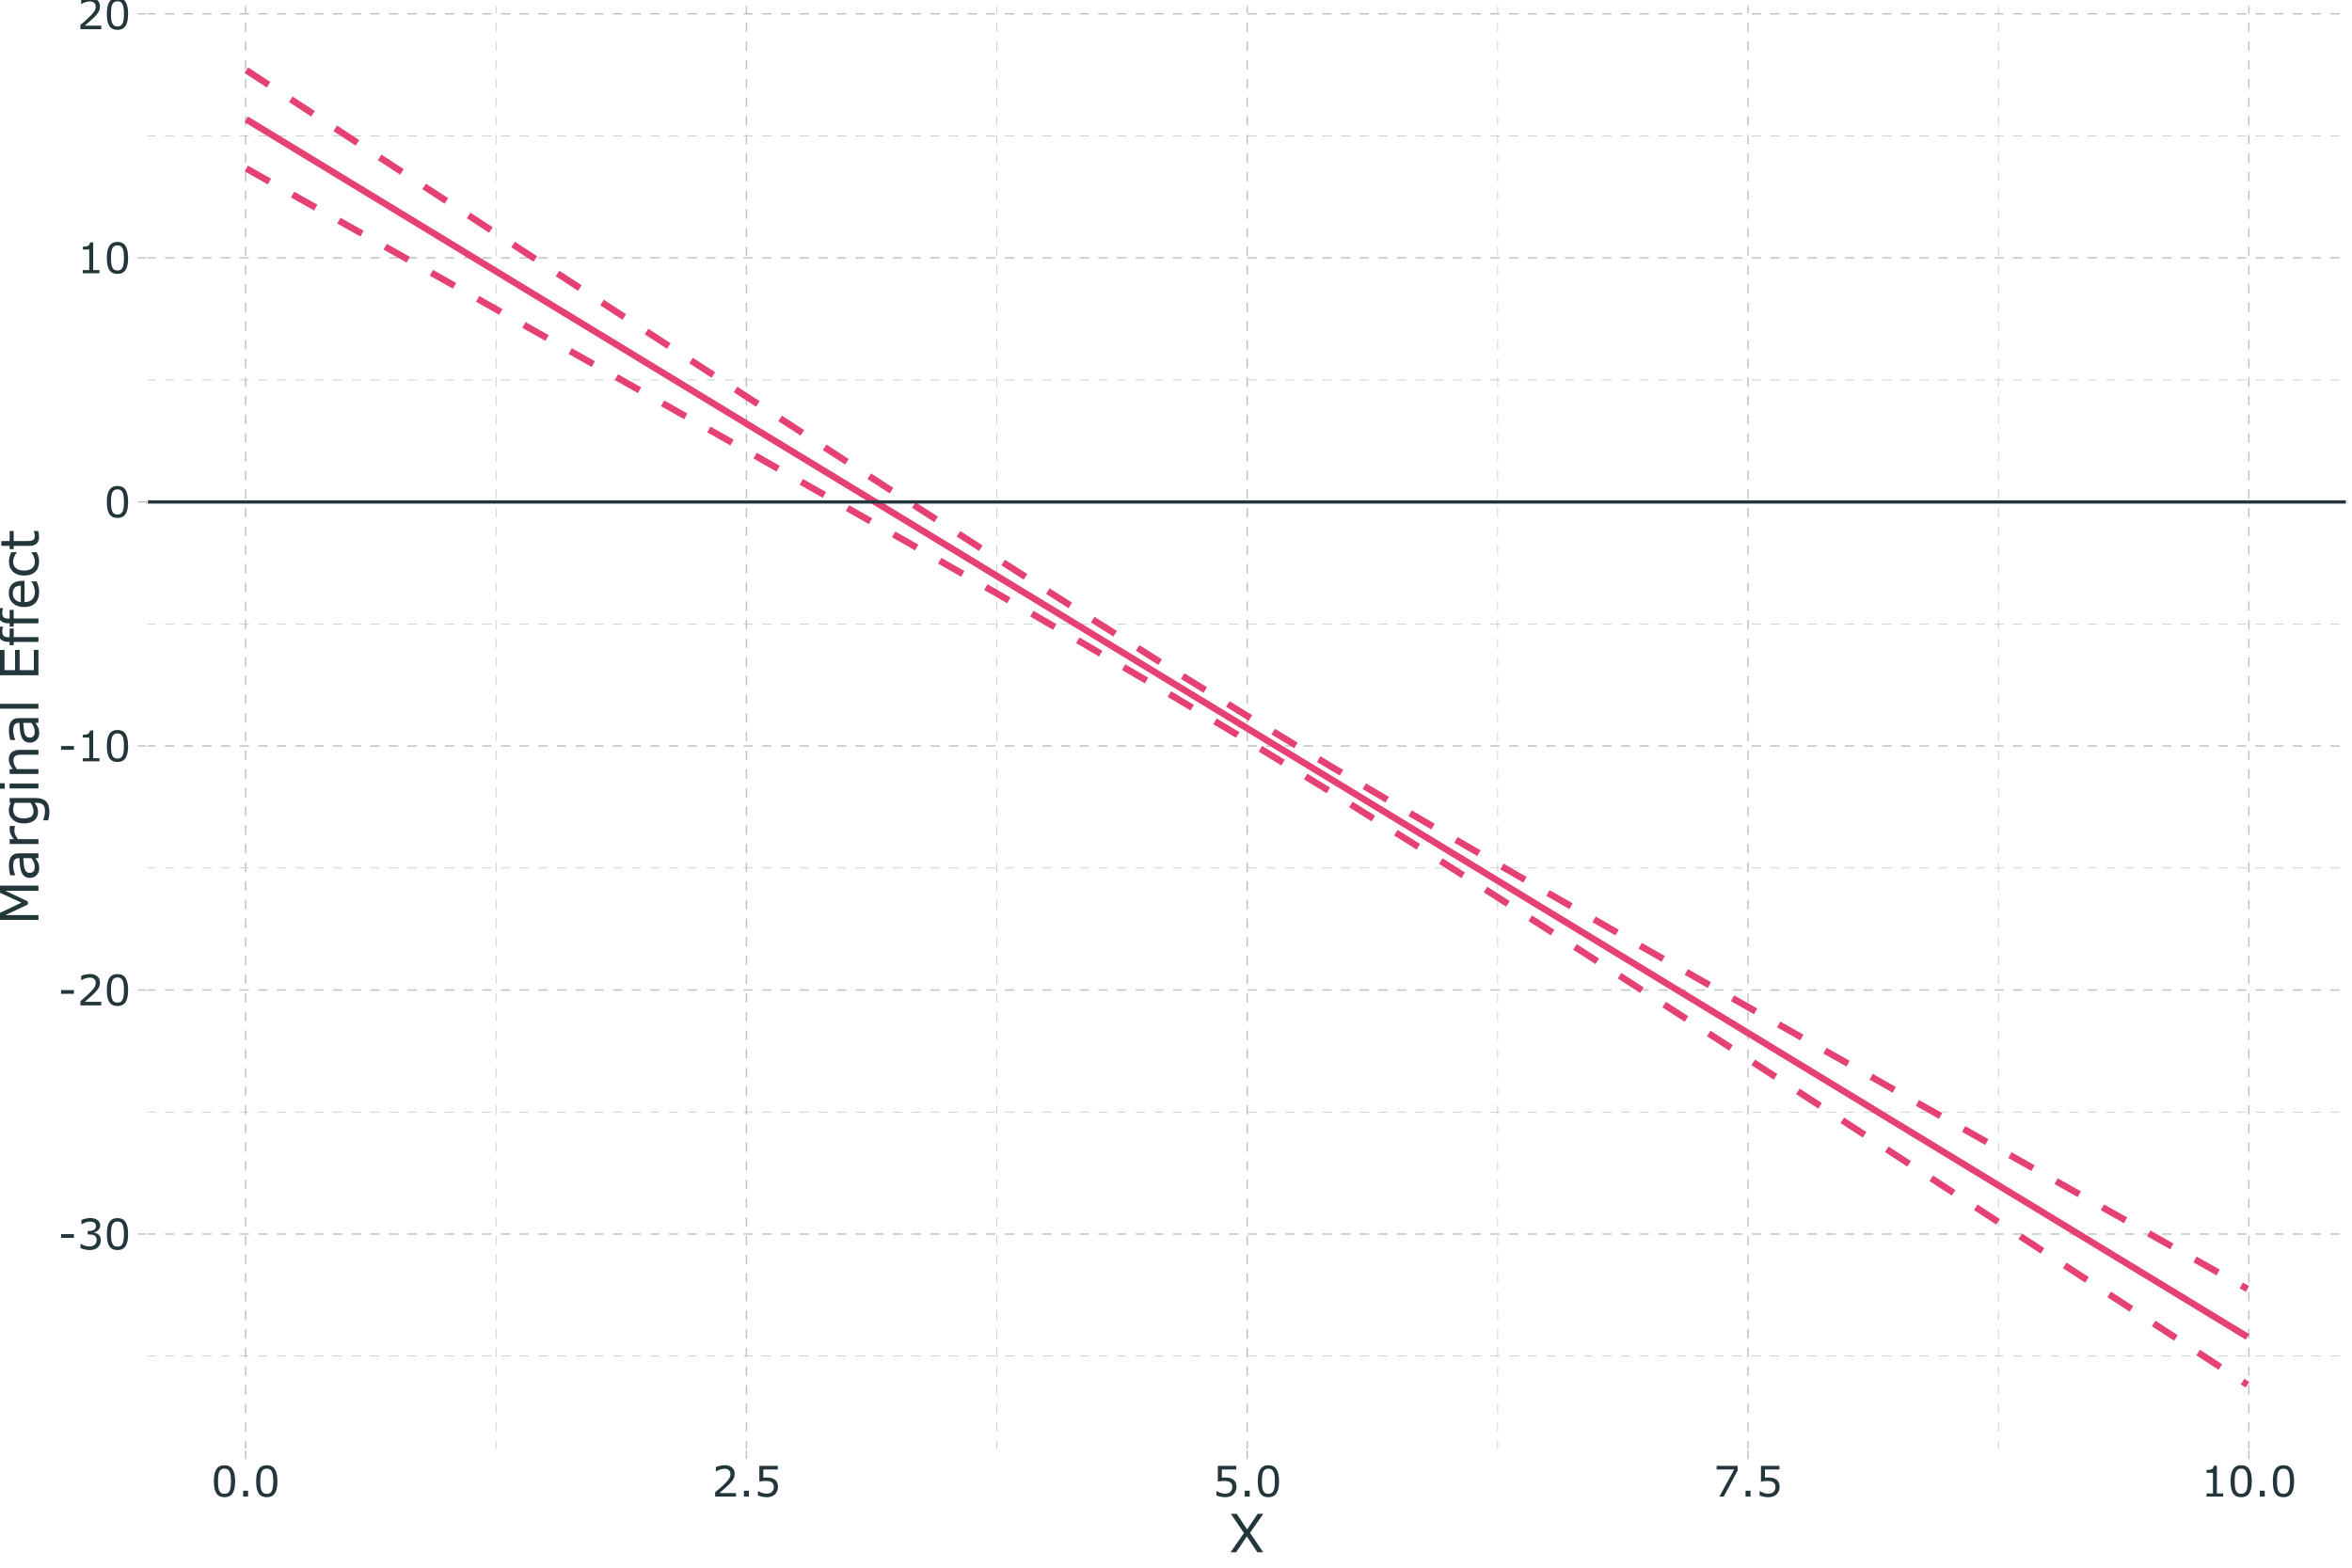 <?xml version="1.0" encoding="UTF-8"?>
<svg xmlns="http://www.w3.org/2000/svg" xmlns:xlink="http://www.w3.org/1999/xlink" width="756pt" height="504pt" viewBox="0 0 756 504" version="1.1">
<defs>
<g>
<symbol overflow="visible" id="glyph0-0">
<path style="stroke:none;" d="M 1.703 0 L 1.703 -10.203 L 11.891 -10.203 L 11.891 0 Z M 2.547 -0.844 L 11.047 -0.844 L 11.047 -9.344 L 2.547 -9.344 Z M 2.547 -0.844 "/>
</symbol>
<symbol overflow="visible" id="glyph0-1">
<path style="stroke:none;" d="M 5.156 -3.719 L 1.016 -3.719 L 1.016 -4.922 L 5.156 -4.922 Z M 5.156 -3.719 "/>
</symbol>
<symbol overflow="visible" id="glyph0-2">
<path style="stroke:none;" d="M 6.891 -4.766 C 7.098 -4.566 7.27 -4.32 7.406 -4.031 C 7.551 -3.75 7.625 -3.379 7.625 -2.922 C 7.625 -2.473 7.539 -2.062 7.375 -1.688 C 7.207 -1.312 6.977 -0.984 6.688 -0.703 C 6.352 -0.391 5.961 -0.16 5.516 -0.016 C 5.066 0.129 4.57 0.203 4.031 0.203 C 3.488 0.203 2.953 0.133 2.422 0 C 1.891 -0.125 1.453 -0.266 1.109 -0.422 L 1.109 -1.812 L 1.203 -1.812 C 1.578 -1.562 2.02 -1.352 2.531 -1.188 C 3.039 -1.02 3.535 -0.938 4.016 -0.938 C 4.285 -0.938 4.578 -0.984 4.891 -1.078 C 5.211 -1.172 5.469 -1.312 5.656 -1.5 C 5.863 -1.688 6.016 -1.895 6.109 -2.125 C 6.211 -2.363 6.266 -2.664 6.266 -3.031 C 6.266 -3.383 6.207 -3.676 6.094 -3.906 C 5.977 -4.133 5.82 -4.316 5.625 -4.453 C 5.426 -4.586 5.188 -4.68 4.906 -4.734 C 4.625 -4.785 4.316 -4.812 3.984 -4.812 L 3.391 -4.812 L 3.391 -5.922 L 3.859 -5.922 C 4.523 -5.922 5.055 -6.055 5.453 -6.328 C 5.859 -6.609 6.062 -7.02 6.062 -7.562 C 6.062 -7.801 6.008 -8.008 5.906 -8.188 C 5.812 -8.375 5.672 -8.523 5.484 -8.641 C 5.297 -8.754 5.094 -8.832 4.875 -8.875 C 4.656 -8.914 4.41 -8.938 4.141 -8.938 C 3.723 -8.938 3.273 -8.859 2.797 -8.703 C 2.328 -8.555 1.879 -8.348 1.453 -8.078 L 1.391 -8.078 L 1.391 -9.469 C 1.703 -9.625 2.117 -9.766 2.641 -9.891 C 3.172 -10.023 3.68 -10.094 4.172 -10.094 C 4.66 -10.094 5.086 -10.047 5.453 -9.953 C 5.816 -9.867 6.145 -9.727 6.438 -9.531 C 6.758 -9.32 7.004 -9.066 7.172 -8.766 C 7.336 -8.461 7.422 -8.109 7.422 -7.703 C 7.422 -7.16 7.223 -6.68 6.828 -6.266 C 6.441 -5.859 5.988 -5.602 5.469 -5.5 L 5.469 -5.406 C 5.676 -5.363 5.914 -5.285 6.188 -5.172 C 6.469 -5.066 6.703 -4.93 6.891 -4.766 Z M 6.891 -4.766 "/>
</symbol>
<symbol overflow="visible" id="glyph0-3">
<path style="stroke:none;" d="M 7.75 -4.938 C 7.75 -3.164 7.469 -1.863 6.906 -1.031 C 6.352 -0.207 5.492 0.203 4.328 0.203 C 3.141 0.203 2.27 -0.211 1.719 -1.047 C 1.176 -1.891 0.906 -3.188 0.906 -4.938 C 0.906 -6.688 1.18 -7.977 1.734 -8.812 C 2.285 -9.656 3.148 -10.078 4.328 -10.078 C 5.516 -10.078 6.379 -9.648 6.922 -8.797 C 7.473 -7.953 7.75 -6.664 7.75 -4.938 Z M 6 -1.938 C 6.156 -2.289 6.258 -2.707 6.312 -3.188 C 6.375 -3.676 6.406 -4.258 6.406 -4.938 C 6.406 -5.613 6.375 -6.195 6.312 -6.688 C 6.258 -7.188 6.156 -7.609 6 -7.953 C 5.844 -8.297 5.629 -8.551 5.359 -8.719 C 5.086 -8.895 4.742 -8.984 4.328 -8.984 C 3.91 -8.984 3.566 -8.895 3.297 -8.719 C 3.023 -8.551 2.805 -8.289 2.641 -7.938 C 2.492 -7.613 2.391 -7.188 2.328 -6.656 C 2.273 -6.133 2.25 -5.562 2.25 -4.938 C 2.25 -4.238 2.273 -3.656 2.328 -3.188 C 2.379 -2.727 2.484 -2.316 2.641 -1.953 C 2.785 -1.609 2.988 -1.344 3.25 -1.156 C 3.52 -0.977 3.879 -0.891 4.328 -0.891 C 4.742 -0.891 5.086 -0.973 5.359 -1.141 C 5.641 -1.316 5.852 -1.582 6 -1.938 Z M 6 -1.938 "/>
</symbol>
<symbol overflow="visible" id="glyph0-4">
<path style="stroke:none;" d="M 7.766 0 L 1.062 0 L 1.062 -1.391 C 1.531 -1.785 2 -2.18 2.469 -2.578 C 2.938 -2.973 3.367 -3.367 3.766 -3.766 C 4.617 -4.586 5.203 -5.238 5.516 -5.719 C 5.828 -6.207 5.984 -6.734 5.984 -7.297 C 5.984 -7.816 5.812 -8.219 5.469 -8.5 C 5.133 -8.789 4.664 -8.938 4.062 -8.938 C 3.656 -8.938 3.219 -8.863 2.75 -8.719 C 2.281 -8.582 1.82 -8.367 1.375 -8.078 L 1.312 -8.078 L 1.312 -9.469 C 1.625 -9.625 2.039 -9.766 2.562 -9.891 C 3.094 -10.023 3.602 -10.094 4.094 -10.094 C 5.102 -10.094 5.895 -9.848 6.469 -9.359 C 7.051 -8.867 7.344 -8.207 7.344 -7.375 C 7.344 -6.988 7.297 -6.633 7.203 -6.312 C 7.109 -5.988 6.969 -5.68 6.781 -5.391 C 6.602 -5.117 6.398 -4.848 6.172 -4.578 C 5.941 -4.316 5.66 -4.023 5.328 -3.703 C 4.848 -3.234 4.352 -2.781 3.844 -2.344 C 3.344 -1.906 2.875 -1.504 2.438 -1.141 L 7.766 -1.141 Z M 7.766 0 "/>
</symbol>
<symbol overflow="visible" id="glyph0-5">
<path style="stroke:none;" d="M 7.188 0 L 1.844 0 L 1.844 -1.016 L 3.906 -1.016 L 3.906 -7.641 L 1.844 -7.641 L 1.844 -8.531 C 2.125 -8.531 2.422 -8.551 2.734 -8.594 C 3.055 -8.645 3.301 -8.719 3.469 -8.812 C 3.664 -8.914 3.82 -9.051 3.938 -9.219 C 4.062 -9.395 4.133 -9.629 4.156 -9.922 L 5.172 -9.922 L 5.172 -1.016 L 7.188 -1.016 Z M 7.188 0 "/>
</symbol>
<symbol overflow="visible" id="glyph0-6">
<path style="stroke:none;" d="M 3.266 0 L 1.672 0 L 1.672 -1.891 L 3.266 -1.891 Z M 3.266 0 "/>
</symbol>
<symbol overflow="visible" id="glyph0-7">
<path style="stroke:none;" d="M 7.672 -3.141 C 7.672 -2.68 7.586 -2.238 7.422 -1.812 C 7.254 -1.395 7.023 -1.039 6.734 -0.75 C 6.422 -0.445 6.039 -0.211 5.594 -0.047 C 5.156 0.117 4.645 0.203 4.062 0.203 C 3.531 0.203 3.016 0.145 2.516 0.031 C 2.016 -0.07 1.586 -0.207 1.234 -0.375 L 1.234 -1.766 L 1.328 -1.766 C 1.691 -1.535 2.117 -1.336 2.609 -1.172 C 3.098 -1.016 3.578 -0.938 4.047 -0.938 C 4.359 -0.938 4.66 -0.977 4.953 -1.062 C 5.242 -1.156 5.504 -1.316 5.734 -1.547 C 5.93 -1.734 6.078 -1.957 6.172 -2.219 C 6.273 -2.488 6.328 -2.797 6.328 -3.141 C 6.328 -3.484 6.27 -3.77 6.156 -4 C 6.039 -4.238 5.879 -4.43 5.672 -4.578 C 5.441 -4.742 5.16 -4.859 4.828 -4.922 C 4.492 -4.992 4.125 -5.031 3.719 -5.031 C 3.332 -5.031 2.957 -5.004 2.594 -4.953 C 2.238 -4.898 1.93 -4.848 1.672 -4.797 L 1.672 -9.891 L 7.609 -9.891 L 7.609 -8.719 L 2.953 -8.719 L 2.953 -6.094 C 3.141 -6.113 3.332 -6.125 3.531 -6.125 C 3.727 -6.133 3.898 -6.141 4.047 -6.141 C 4.586 -6.141 5.055 -6.094 5.453 -6 C 5.859 -5.914 6.227 -5.758 6.562 -5.531 C 6.914 -5.281 7.188 -4.961 7.375 -4.578 C 7.57 -4.203 7.672 -3.723 7.672 -3.141 Z M 7.672 -3.141 "/>
</symbol>
<symbol overflow="visible" id="glyph0-8">
<path style="stroke:none;" d="M 7.781 -8.406 L 3.312 0 L 1.891 0 L 6.656 -8.719 L 1.016 -8.719 L 1.016 -9.891 L 7.781 -9.891 Z M 7.781 -8.406 "/>
</symbol>
<symbol overflow="visible" id="glyph1-0">
<path style="stroke:none;" d="M 2.125 0 L 2.125 -12.75 L 14.875 -12.75 L 14.875 0 Z M 3.188 -1.062 L 13.812 -1.062 L 13.812 -11.688 L 3.188 -11.688 Z M 3.188 -1.062 "/>
</symbol>
<symbol overflow="visible" id="glyph1-1">
<path style="stroke:none;" d="M 11.094 -12.359 L 6.828 -6.25 L 11.078 0 L 9.188 0 L 5.812 -5.094 L 2.359 0 L 0.562 0 L 4.875 -6.172 L 0.672 -12.359 L 2.562 -12.359 L 5.891 -7.344 L 9.281 -12.359 Z M 11.094 -12.359 "/>
</symbol>
<symbol overflow="visible" id="glyph2-0">
<path style="stroke:none;" d="M 0 -2.125 L -12.75 -2.125 L -12.75 -14.875 L 0 -14.875 Z M -1.062 -3.188 L -1.062 -13.812 L -11.688 -13.812 L -11.688 -3.188 Z M -1.062 -3.188 "/>
</symbol>
<symbol overflow="visible" id="glyph2-1">
<path style="stroke:none;" d="M 0 -12.672 L 0 -11.031 L -10.656 -11.031 L -3.406 -7.594 L -3.406 -6.609 L -10.656 -3.203 L 0 -3.203 L 0 -1.656 L -12.359 -1.656 L -12.359 -3.906 L -5.484 -7.203 L -12.359 -10.391 L -12.359 -12.672 Z M 0 -12.672 "/>
</symbol>
<symbol overflow="visible" id="glyph2-2">
<path style="stroke:none;" d="M 0 -8.734 L 0 -7.188 L -0.984 -7.188 C -0.891 -7.051 -0.758 -6.863 -0.594 -6.625 C -0.426 -6.395 -0.289 -6.164 -0.188 -5.938 C -0.062 -5.676 0.039 -5.379 0.125 -5.047 C 0.207 -4.711 0.25 -4.316 0.25 -3.859 C 0.25 -3.023 -0.023 -2.316 -0.578 -1.734 C -1.129 -1.148 -1.832 -0.859 -2.688 -0.859 C -3.395 -0.859 -3.961 -1.008 -4.391 -1.312 C -4.828 -1.613 -5.172 -2.047 -5.422 -2.609 C -5.672 -3.172 -5.836 -3.848 -5.922 -4.641 C -6.016 -5.43 -6.082 -6.281 -6.125 -7.188 L -6.359 -7.188 C -6.711 -7.188 -7.004 -7.125 -7.234 -7 C -7.473 -6.875 -7.66 -6.695 -7.797 -6.469 C -7.922 -6.25 -8.004 -5.984 -8.047 -5.672 C -8.098 -5.359 -8.125 -5.035 -8.125 -4.703 C -8.125 -4.285 -8.066 -3.828 -7.953 -3.328 C -7.848 -2.828 -7.691 -2.305 -7.484 -1.766 L -7.484 -1.688 L -9.078 -1.688 C -9.16 -1.988 -9.25 -2.426 -9.344 -3 C -9.445 -3.582 -9.5 -4.148 -9.5 -4.703 C -9.5 -5.359 -9.441 -5.926 -9.328 -6.406 C -9.223 -6.895 -9.039 -7.316 -8.781 -7.672 C -8.531 -8.016 -8.203 -8.273 -7.797 -8.453 C -7.391 -8.641 -6.891 -8.734 -6.297 -8.734 Z M -2.281 -7.188 L -4.859 -7.188 C -4.836 -6.707 -4.797 -6.145 -4.734 -5.5 C -4.68 -4.863 -4.602 -4.352 -4.5 -3.969 C -4.375 -3.52 -4.176 -3.156 -3.906 -2.875 C -3.633 -2.602 -3.266 -2.469 -2.797 -2.469 C -2.266 -2.469 -1.863 -2.629 -1.594 -2.953 C -1.332 -3.273 -1.203 -3.766 -1.203 -4.422 C -1.203 -4.973 -1.305 -5.473 -1.516 -5.922 C -1.723 -6.379 -1.977 -6.801 -2.281 -7.188 Z M -2.281 -7.188 "/>
</symbol>
<symbol overflow="visible" id="glyph2-3">
<path style="stroke:none;" d="M -7.578 -7.328 L -7.578 -7.234 C -7.629 -7.004 -7.664 -6.781 -7.688 -6.562 C -7.719 -6.344 -7.734 -6.082 -7.734 -5.781 C -7.734 -5.301 -7.625 -4.836 -7.406 -4.391 C -7.195 -3.941 -6.922 -3.508 -6.578 -3.094 L 0 -3.094 L 0 -1.531 L -9.266 -1.531 L -9.266 -3.094 L -7.906 -3.094 C -8.406 -3.719 -8.754 -4.266 -8.953 -4.734 C -9.16 -5.211 -9.266 -5.695 -9.266 -6.188 C -9.266 -6.457 -9.258 -6.648 -9.25 -6.766 C -9.238 -6.891 -9.211 -7.078 -9.172 -7.328 Z M -7.578 -7.328 "/>
</symbol>
<symbol overflow="visible" id="glyph2-4">
<path style="stroke:none;" d="M -1.047 -9.062 C 0.516 -9.062 1.664 -8.703 2.406 -7.984 C 3.145 -7.273 3.516 -6.176 3.516 -4.688 C 3.516 -4.195 3.477 -3.719 3.406 -3.25 C 3.332 -2.781 3.234 -2.32 3.109 -1.875 L 1.516 -1.875 L 1.516 -1.953 C 1.617 -2.203 1.742 -2.602 1.891 -3.156 C 2.035 -3.719 2.109 -4.273 2.109 -4.828 C 2.109 -5.359 2.047 -5.797 1.922 -6.141 C 1.797 -6.492 1.617 -6.766 1.391 -6.953 C 1.172 -7.148 0.91 -7.289 0.609 -7.375 C 0.305 -7.457 -0.035 -7.5 -0.422 -7.5 L -1.266 -7.5 C -0.891 -7.031 -0.609 -6.578 -0.422 -6.141 C -0.234 -5.711 -0.141 -5.164 -0.141 -4.5 C -0.141 -3.395 -0.539 -2.516 -1.344 -1.859 C -2.145 -1.211 -3.27 -0.891 -4.719 -0.891 C -5.52 -0.891 -6.207 -1 -6.781 -1.219 C -7.363 -1.445 -7.863 -1.758 -8.281 -2.156 C -8.676 -2.508 -8.984 -2.941 -9.203 -3.453 C -9.422 -3.973 -9.531 -4.488 -9.531 -5 C -9.531 -5.531 -9.473 -5.977 -9.359 -6.344 C -9.254 -6.707 -9.094 -7.094 -8.875 -7.5 L -9.266 -7.594 L -9.266 -9.062 Z M -2.547 -7.5 L -7.609 -7.5 C -7.797 -7.082 -7.926 -6.691 -8 -6.328 C -8.082 -5.973 -8.125 -5.617 -8.125 -5.266 C -8.125 -4.41 -7.836 -3.734 -7.266 -3.234 C -6.691 -2.742 -5.852 -2.5 -4.75 -2.5 C -3.719 -2.5 -2.93 -2.68 -2.391 -3.047 C -1.848 -3.422 -1.578 -4.031 -1.578 -4.875 C -1.578 -5.32 -1.664 -5.773 -1.844 -6.234 C -2.02 -6.691 -2.254 -7.113 -2.547 -7.5 Z M -2.547 -7.5 "/>
</symbol>
<symbol overflow="visible" id="glyph2-5">
<path style="stroke:none;" d="M -10.828 -3.219 L -10.828 -1.453 L -12.438 -1.453 L -12.438 -3.219 Z M 0 -3.109 L 0 -1.547 L -9.266 -1.547 L -9.266 -3.109 Z M 0 -3.109 "/>
</symbol>
<symbol overflow="visible" id="glyph2-6">
<path style="stroke:none;" d="M 0 -9.281 L 0 -7.734 L -5.281 -7.734 C -5.707 -7.734 -6.109 -7.707 -6.484 -7.656 C -6.859 -7.602 -7.148 -7.508 -7.359 -7.375 C -7.586 -7.238 -7.758 -7.039 -7.875 -6.781 C -7.988 -6.52 -8.047 -6.18 -8.047 -5.766 C -8.047 -5.336 -7.938 -4.891 -7.719 -4.422 C -7.508 -3.961 -7.242 -3.52 -6.922 -3.094 L 0 -3.094 L 0 -1.531 L -9.266 -1.531 L -9.266 -3.094 L -8.25 -3.094 C -8.645 -3.582 -8.957 -4.086 -9.188 -4.609 C -9.414 -5.129 -9.531 -5.66 -9.531 -6.203 C -9.531 -7.211 -9.227 -7.977 -8.625 -8.5 C -8.02 -9.02 -7.148 -9.281 -6.016 -9.281 Z M 0 -9.281 "/>
</symbol>
<symbol overflow="visible" id="glyph2-7">
<path style="stroke:none;" d="M 0 -3.109 L 0 -1.547 L -12.922 -1.547 L -12.922 -3.109 Z M 0 -3.109 "/>
</symbol>
<symbol overflow="visible" id="glyph2-8">
<path style="stroke:none;" d=""/>
</symbol>
<symbol overflow="visible" id="glyph2-9">
<path style="stroke:none;" d="M 0 -9.797 L 0 -1.656 L -12.359 -1.656 L -12.359 -9.797 L -10.906 -9.797 L -10.906 -3.297 L -7.516 -3.297 L -7.516 -9.797 L -6.047 -9.797 L -6.047 -3.297 L -1.469 -3.297 L -1.469 -9.797 Z M 0 -9.797 "/>
</symbol>
<symbol overflow="visible" id="glyph2-10">
<path style="stroke:none;" d="M -11.406 -6.531 L -11.406 -6.438 C -11.457 -6.27 -11.508 -6.047 -11.562 -5.766 C -11.613 -5.492 -11.641 -5.25 -11.641 -5.031 C -11.641 -4.363 -11.488 -3.879 -11.188 -3.578 C -10.895 -3.273 -10.363 -3.125 -9.594 -3.125 L -9.266 -3.125 L -9.266 -5.938 L -7.953 -5.938 L -7.953 -3.172 L 0 -3.172 L 0 -1.625 L -7.953 -1.625 L -7.953 -0.562 L -9.266 -0.562 L -9.266 -1.625 L -9.578 -1.625 C -10.68 -1.625 -11.523 -1.895 -12.109 -2.438 C -12.703 -2.988 -13 -3.781 -13 -4.812 C -13 -5.164 -12.984 -5.477 -12.953 -5.75 C -12.922 -6.031 -12.879 -6.289 -12.828 -6.531 Z M -11.406 -6.531 "/>
</symbol>
<symbol overflow="visible" id="glyph2-11">
<path style="stroke:none;" d="M -4.469 -9.297 L -4.469 -2.469 C -3.906 -2.469 -3.41 -2.551 -2.984 -2.719 C -2.555 -2.895 -2.207 -3.129 -1.938 -3.422 C -1.676 -3.711 -1.477 -4.055 -1.344 -4.453 C -1.207 -4.848 -1.141 -5.285 -1.141 -5.766 C -1.141 -6.391 -1.266 -7.02 -1.516 -7.656 C -1.773 -8.301 -2.023 -8.758 -2.266 -9.031 L -2.266 -9.109 L -0.562 -9.109 C -0.344 -8.586 -0.156 -8.051 0 -7.5 C 0.145 -6.957 0.219 -6.383 0.219 -5.781 C 0.219 -4.238 -0.195 -3.035 -1.031 -2.172 C -1.863 -1.305 -3.047 -0.875 -4.578 -0.875 C -6.098 -0.875 -7.301 -1.285 -8.188 -2.109 C -9.082 -2.941 -9.531 -4.035 -9.531 -5.391 C -9.531 -6.641 -9.164 -7.602 -8.438 -8.281 C -7.707 -8.957 -6.672 -9.297 -5.328 -9.297 Z M -5.672 -7.781 C -6.484 -7.77 -7.113 -7.562 -7.562 -7.156 C -8.02 -6.75 -8.25 -6.129 -8.25 -5.297 C -8.25 -4.461 -8 -3.797 -7.5 -3.297 C -7.008 -2.805 -6.398 -2.531 -5.672 -2.469 Z M -5.672 -7.781 "/>
</symbol>
<symbol overflow="visible" id="glyph2-12">
<path style="stroke:none;" d="M -0.578 -8.391 C -0.328 -7.867 -0.133 -7.375 0 -6.906 C 0.133 -6.438 0.203 -5.941 0.203 -5.422 C 0.203 -4.754 0.109 -4.141 -0.078 -3.578 C -0.273 -3.016 -0.578 -2.535 -0.984 -2.141 C -1.379 -1.734 -1.879 -1.422 -2.484 -1.203 C -3.098 -0.984 -3.812 -0.875 -4.625 -0.875 C -6.133 -0.875 -7.32 -1.289 -8.188 -2.125 C -9.051 -2.957 -9.484 -4.055 -9.484 -5.422 C -9.484 -5.953 -9.41 -6.473 -9.266 -6.984 C -9.117 -7.492 -8.938 -7.961 -8.719 -8.391 L -6.984 -8.391 L -6.984 -8.312 C -7.348 -7.832 -7.629 -7.336 -7.828 -6.828 C -8.035 -6.328 -8.141 -5.836 -8.141 -5.359 C -8.141 -4.473 -7.836 -3.77 -7.234 -3.25 C -6.641 -2.738 -5.77 -2.484 -4.625 -2.484 C -3.508 -2.484 -2.648 -2.734 -2.047 -3.234 C -1.441 -3.742 -1.141 -4.453 -1.141 -5.359 C -1.141 -5.672 -1.18 -5.988 -1.266 -6.312 C -1.348 -6.645 -1.457 -6.941 -1.594 -7.203 C -1.707 -7.422 -1.828 -7.629 -1.953 -7.828 C -2.086 -8.035 -2.203 -8.195 -2.297 -8.312 L -2.297 -8.391 Z M -0.578 -8.391 "/>
</symbol>
<symbol overflow="visible" id="glyph2-13">
<path style="stroke:none;" d="M -0.078 -6.344 C -0.004 -6.051 0.055 -5.734 0.109 -5.391 C 0.16 -5.047 0.188 -4.738 0.188 -4.469 C 0.188 -3.52 -0.066 -2.797 -0.578 -2.297 C -1.086 -1.805 -1.906 -1.562 -3.031 -1.562 L -7.953 -1.562 L -7.953 -0.516 L -9.266 -0.516 L -9.266 -1.562 L -11.938 -1.562 L -11.938 -3.125 L -9.266 -3.125 L -9.266 -6.344 L -7.953 -6.344 L -7.953 -3.125 L -3.734 -3.125 C -3.242 -3.125 -2.863 -3.133 -2.594 -3.156 C -2.32 -3.188 -2.066 -3.266 -1.828 -3.391 C -1.609 -3.516 -1.445 -3.68 -1.344 -3.891 C -1.238 -4.109 -1.188 -4.438 -1.188 -4.875 C -1.188 -5.125 -1.223 -5.383 -1.297 -5.656 C -1.367 -5.938 -1.43 -6.141 -1.484 -6.266 L -1.484 -6.344 Z M -0.078 -6.344 "/>
</symbol>
</g>
<clipPath id="clip1">
  <path d="M 47.012 1.441 L 754.562 1.441 L 754.562 466.32 L 47.012 466.32 Z M 47.012 1.441 "/>
</clipPath>
<clipPath id="clip2">
  <path d="M 47.012 435 L 754.562 435 L 754.562 437 L 47.012 437 Z M 47.012 435 "/>
</clipPath>
<clipPath id="clip3">
  <path d="M 47.012 357 L 754.562 357 L 754.562 358 L 47.012 358 Z M 47.012 357 "/>
</clipPath>
<clipPath id="clip4">
  <path d="M 47.012 278 L 754.562 278 L 754.562 280 L 47.012 280 Z M 47.012 278 "/>
</clipPath>
<clipPath id="clip5">
  <path d="M 47.012 200 L 754.562 200 L 754.562 201 L 47.012 201 Z M 47.012 200 "/>
</clipPath>
<clipPath id="clip6">
  <path d="M 47.012 122 L 754.562 122 L 754.562 123 L 47.012 123 Z M 47.012 122 "/>
</clipPath>
<clipPath id="clip7">
  <path d="M 47.012 43 L 754.562 43 L 754.562 44 L 47.012 44 Z M 47.012 43 "/>
</clipPath>
<clipPath id="clip8">
  <path d="M 159 1.441 L 160 1.441 L 160 466.32 L 159 466.32 Z M 159 1.441 "/>
</clipPath>
<clipPath id="clip9">
  <path d="M 320 1.441 L 321 1.441 L 321 466.32 L 320 466.32 Z M 320 1.441 "/>
</clipPath>
<clipPath id="clip10">
  <path d="M 481 1.441 L 482 1.441 L 482 466.32 L 481 466.32 Z M 481 1.441 "/>
</clipPath>
<clipPath id="clip11">
  <path d="M 642 1.441 L 643 1.441 L 643 466.32 L 642 466.32 Z M 642 1.441 "/>
</clipPath>
<clipPath id="clip12">
  <path d="M 47.012 396 L 754.562 396 L 754.562 397 L 47.012 397 Z M 47.012 396 "/>
</clipPath>
<clipPath id="clip13">
  <path d="M 47.012 318 L 754.562 318 L 754.562 319 L 47.012 319 Z M 47.012 318 "/>
</clipPath>
<clipPath id="clip14">
  <path d="M 47.012 239 L 754.562 239 L 754.562 241 L 47.012 241 Z M 47.012 239 "/>
</clipPath>
<clipPath id="clip15">
  <path d="M 47.012 161 L 754.562 161 L 754.562 162 L 47.012 162 Z M 47.012 161 "/>
</clipPath>
<clipPath id="clip16">
  <path d="M 47.012 82 L 754.562 82 L 754.562 84 L 47.012 84 Z M 47.012 82 "/>
</clipPath>
<clipPath id="clip17">
  <path d="M 47.012 4 L 754.562 4 L 754.562 5 L 47.012 5 Z M 47.012 4 "/>
</clipPath>
<clipPath id="clip18">
  <path d="M 78 1.441 L 80 1.441 L 80 466.32 L 78 466.32 Z M 78 1.441 "/>
</clipPath>
<clipPath id="clip19">
  <path d="M 239 1.441 L 241 1.441 L 241 466.32 L 239 466.32 Z M 239 1.441 "/>
</clipPath>
<clipPath id="clip20">
  <path d="M 400 1.441 L 402 1.441 L 402 466.32 L 400 466.32 Z M 400 1.441 "/>
</clipPath>
<clipPath id="clip21">
  <path d="M 561 1.441 L 563 1.441 L 563 466.32 L 561 466.32 Z M 561 1.441 "/>
</clipPath>
<clipPath id="clip22">
  <path d="M 722 1.441 L 724 1.441 L 724 466.32 L 722 466.32 Z M 722 1.441 "/>
</clipPath>
<clipPath id="clip23">
  <path d="M 47.012 160 L 754.562 160 L 754.562 162 L 47.012 162 Z M 47.012 160 "/>
</clipPath>
<clipPath id="clip24">
  <path d="M 47.012 1.441 L 754.562 1.441 L 754.562 466.32 L 47.012 466.32 Z M 47.012 1.441 "/>
</clipPath>
</defs>
<g id="surface154">
<rect x="0" y="0" width="756" height="504" style="fill:rgb(100%,100%,100%);fill-opacity:1;stroke:none;"/>
<rect x="0" y="0" width="756" height="504" style="fill:rgb(100%,100%,100%);fill-opacity:1;stroke:none;"/>
<g clip-path="url(#clip1)" clip-rule="nonzero">
<path style="fill:none;stroke-width:1.067;stroke-linecap:round;stroke-linejoin:round;stroke:rgb(100%,100%,100%);stroke-opacity:1;stroke-miterlimit:10;" d="M 47.012 466.32 L 754.562 466.32 L 754.562 1.441 L 47.012 1.441 Z M 47.012 466.32 "/>
</g>
<g clip-path="url(#clip2)" clip-rule="nonzero">
<path style="fill:none;stroke-width:0.213;stroke-linecap:butt;stroke-linejoin:round;stroke:rgb(74.51%,74.51%,74.51%);stroke-opacity:1;stroke-dasharray:3,3;stroke-miterlimit:10;" d="M 47.012 435.969 L 754.559 435.969 "/>
</g>
<g clip-path="url(#clip3)" clip-rule="nonzero">
<path style="fill:none;stroke-width:0.213;stroke-linecap:butt;stroke-linejoin:round;stroke:rgb(74.51%,74.51%,74.51%);stroke-opacity:1;stroke-dasharray:3,3;stroke-miterlimit:10;" d="M 47.012 357.508 L 754.559 357.508 "/>
</g>
<g clip-path="url(#clip4)" clip-rule="nonzero">
<path style="fill:none;stroke-width:0.213;stroke-linecap:butt;stroke-linejoin:round;stroke:rgb(74.51%,74.51%,74.51%);stroke-opacity:1;stroke-dasharray:3,3;stroke-miterlimit:10;" d="M 47.012 279.051 L 754.559 279.051 "/>
</g>
<g clip-path="url(#clip5)" clip-rule="nonzero">
<path style="fill:none;stroke-width:0.213;stroke-linecap:butt;stroke-linejoin:round;stroke:rgb(74.51%,74.51%,74.51%);stroke-opacity:1;stroke-dasharray:3,3;stroke-miterlimit:10;" d="M 47.012 200.594 L 754.559 200.594 "/>
</g>
<g clip-path="url(#clip6)" clip-rule="nonzero">
<path style="fill:none;stroke-width:0.213;stroke-linecap:butt;stroke-linejoin:round;stroke:rgb(74.51%,74.51%,74.51%);stroke-opacity:1;stroke-dasharray:3,3;stroke-miterlimit:10;" d="M 47.012 122.137 L 754.559 122.137 "/>
</g>
<g clip-path="url(#clip7)" clip-rule="nonzero">
<path style="fill:none;stroke-width:0.213;stroke-linecap:butt;stroke-linejoin:round;stroke:rgb(74.51%,74.51%,74.51%);stroke-opacity:1;stroke-dasharray:3,3;stroke-miterlimit:10;" d="M 47.012 43.68 L 754.559 43.68 "/>
</g>
<g clip-path="url(#clip8)" clip-rule="nonzero">
<path style="fill:none;stroke-width:0.213;stroke-linecap:butt;stroke-linejoin:round;stroke:rgb(74.51%,74.51%,74.51%);stroke-opacity:1;stroke-dasharray:3,3;stroke-miterlimit:10;" d="M 159.438 466.32 L 159.438 1.441 "/>
</g>
<g clip-path="url(#clip9)" clip-rule="nonzero">
<path style="fill:none;stroke-width:0.213;stroke-linecap:butt;stroke-linejoin:round;stroke:rgb(74.51%,74.51%,74.51%);stroke-opacity:1;stroke-dasharray:3,3;stroke-miterlimit:10;" d="M 320.414 466.32 L 320.414 1.441 "/>
</g>
<g clip-path="url(#clip10)" clip-rule="nonzero">
<path style="fill:none;stroke-width:0.213;stroke-linecap:butt;stroke-linejoin:round;stroke:rgb(74.51%,74.51%,74.51%);stroke-opacity:1;stroke-dasharray:3,3;stroke-miterlimit:10;" d="M 481.387 466.32 L 481.387 1.441 "/>
</g>
<g clip-path="url(#clip11)" clip-rule="nonzero">
<path style="fill:none;stroke-width:0.213;stroke-linecap:butt;stroke-linejoin:round;stroke:rgb(74.51%,74.51%,74.51%);stroke-opacity:1;stroke-dasharray:3,3;stroke-miterlimit:10;" d="M 642.359 466.32 L 642.359 1.441 "/>
</g>
<g clip-path="url(#clip12)" clip-rule="nonzero">
<path style="fill:none;stroke-width:0.427;stroke-linecap:butt;stroke-linejoin:round;stroke:rgb(74.51%,74.51%,74.51%);stroke-opacity:1;stroke-dasharray:3,3;stroke-miterlimit:10;" d="M 47.012 396.738 L 754.559 396.738 "/>
</g>
<g clip-path="url(#clip13)" clip-rule="nonzero">
<path style="fill:none;stroke-width:0.427;stroke-linecap:butt;stroke-linejoin:round;stroke:rgb(74.51%,74.51%,74.51%);stroke-opacity:1;stroke-dasharray:3,3;stroke-miterlimit:10;" d="M 47.012 318.281 L 754.559 318.281 "/>
</g>
<g clip-path="url(#clip14)" clip-rule="nonzero">
<path style="fill:none;stroke-width:0.427;stroke-linecap:butt;stroke-linejoin:round;stroke:rgb(74.51%,74.51%,74.51%);stroke-opacity:1;stroke-dasharray:3,3;stroke-miterlimit:10;" d="M 47.012 239.824 L 754.559 239.824 "/>
</g>
<g clip-path="url(#clip15)" clip-rule="nonzero">
<path style="fill:none;stroke-width:0.427;stroke-linecap:butt;stroke-linejoin:round;stroke:rgb(74.51%,74.51%,74.51%);stroke-opacity:1;stroke-dasharray:3,3;stroke-miterlimit:10;" d="M 47.012 161.363 L 754.559 161.363 "/>
</g>
<g clip-path="url(#clip16)" clip-rule="nonzero">
<path style="fill:none;stroke-width:0.427;stroke-linecap:butt;stroke-linejoin:round;stroke:rgb(74.51%,74.51%,74.51%);stroke-opacity:1;stroke-dasharray:3,3;stroke-miterlimit:10;" d="M 47.012 82.906 L 754.559 82.906 "/>
</g>
<g clip-path="url(#clip17)" clip-rule="nonzero">
<path style="fill:none;stroke-width:0.427;stroke-linecap:butt;stroke-linejoin:round;stroke:rgb(74.51%,74.51%,74.51%);stroke-opacity:1;stroke-dasharray:3,3;stroke-miterlimit:10;" d="M 47.012 4.449 L 754.559 4.449 "/>
</g>
<g clip-path="url(#clip18)" clip-rule="nonzero">
<path style="fill:none;stroke-width:0.427;stroke-linecap:butt;stroke-linejoin:round;stroke:rgb(74.51%,74.51%,74.51%);stroke-opacity:1;stroke-dasharray:3,3;stroke-miterlimit:10;" d="M 78.953 466.32 L 78.953 1.441 "/>
</g>
<g clip-path="url(#clip19)" clip-rule="nonzero">
<path style="fill:none;stroke-width:0.427;stroke-linecap:butt;stroke-linejoin:round;stroke:rgb(74.51%,74.51%,74.51%);stroke-opacity:1;stroke-dasharray:3,3;stroke-miterlimit:10;" d="M 239.926 466.32 L 239.926 1.441 "/>
</g>
<g clip-path="url(#clip20)" clip-rule="nonzero">
<path style="fill:none;stroke-width:0.427;stroke-linecap:butt;stroke-linejoin:round;stroke:rgb(74.51%,74.51%,74.51%);stroke-opacity:1;stroke-dasharray:3,3;stroke-miterlimit:10;" d="M 400.898 466.32 L 400.898 1.441 "/>
</g>
<g clip-path="url(#clip21)" clip-rule="nonzero">
<path style="fill:none;stroke-width:0.427;stroke-linecap:butt;stroke-linejoin:round;stroke:rgb(74.51%,74.51%,74.51%);stroke-opacity:1;stroke-dasharray:3,3;stroke-miterlimit:10;" d="M 561.875 466.32 L 561.875 1.441 "/>
</g>
<g clip-path="url(#clip22)" clip-rule="nonzero">
<path style="fill:none;stroke-width:0.427;stroke-linecap:butt;stroke-linejoin:round;stroke:rgb(74.51%,74.51%,74.51%);stroke-opacity:1;stroke-dasharray:3,3;stroke-miterlimit:10;" d="M 722.848 466.32 L 722.848 1.441 "/>
</g>
<path style="fill:none;stroke-width:2.134;stroke-linecap:butt;stroke-linejoin:round;stroke:rgb(90.196%,25.49%,45.098%);stroke-opacity:1;stroke-miterlimit:10;" d="M 79.172 38.371 L 132.773 70.988 L 159.574 87.301 L 239.977 136.227 L 266.781 152.535 L 293.582 168.844 L 320.383 185.156 L 454.387 266.699 L 481.188 283.012 L 534.789 315.629 L 561.594 331.938 L 615.195 364.555 L 641.996 380.867 L 722.398 429.793 "/>
<path style="fill:none;stroke-width:2.134;stroke-linecap:butt;stroke-linejoin:round;stroke:rgb(90.196%,25.49%,45.098%);stroke-opacity:1;stroke-dasharray:8.536,8.536;stroke-miterlimit:10;" d="M 79.172 22.57 L 105.973 40.094 L 132.773 57.609 L 159.574 75.113 L 186.375 92.602 L 213.176 110.074 L 239.977 127.52 L 266.781 144.926 L 293.582 162.277 L 320.383 179.539 L 347.184 196.656 L 373.984 213.547 L 400.785 230.113 L 427.586 246.293 L 454.387 262.117 L 481.188 277.68 L 507.988 293.078 L 534.789 308.375 L 561.594 323.602 L 588.395 338.785 L 615.195 353.941 L 641.996 369.074 L 668.797 384.191 L 695.598 399.301 L 722.398 414.398 "/>
<path style="fill:none;stroke-width:2.134;stroke-linecap:butt;stroke-linejoin:round;stroke:rgb(90.196%,25.49%,45.098%);stroke-opacity:1;stroke-dasharray:8.536,8.536;stroke-miterlimit:10;" d="M 79.172 54.172 L 105.973 69.27 L 132.773 84.371 L 159.574 99.484 L 186.375 114.613 L 213.176 129.762 L 239.977 144.934 L 266.781 160.145 L 293.582 175.414 L 320.383 190.77 L 347.184 206.273 L 373.984 222 L 400.785 238.051 L 427.586 254.492 L 454.387 271.285 L 481.188 288.34 L 507.988 305.559 L 534.789 322.883 L 561.594 340.273 L 588.395 357.707 L 615.195 375.172 L 641.996 392.656 L 668.797 410.156 L 695.598 427.668 L 722.398 445.191 "/>
<g clip-path="url(#clip23)" clip-rule="nonzero">
<path style="fill:none;stroke-width:1.067;stroke-linecap:butt;stroke-linejoin:round;stroke:rgb(13.725%,21.569%,23.137%);stroke-opacity:1;stroke-miterlimit:10;" d="M 47.012 161.363 L 754.559 161.363 "/>
</g>
<g clip-path="url(#clip24)" clip-rule="nonzero">
<path style="fill:none;stroke-width:1.067;stroke-linecap:round;stroke-linejoin:round;stroke:rgb(100%,100%,100%);stroke-opacity:1;stroke-miterlimit:10;" d="M 47.012 466.32 L 754.562 466.32 L 754.562 1.441 L 47.012 1.441 Z M 47.012 466.32 "/>
</g>
<g style="fill:rgb(13.725%,21.569%,23.137%);fill-opacity:1;">
  <use xlink:href="#glyph0-1" x="18.609" y="401.684"/>
  <use xlink:href="#glyph0-2" x="24.785" y="401.684"/>
  <use xlink:href="#glyph0-3" x="33.431" y="401.684"/>
</g>
<g style="fill:rgb(13.725%,21.569%,23.137%);fill-opacity:1;">
  <use xlink:href="#glyph0-1" x="18.609" y="323.227"/>
  <use xlink:href="#glyph0-4" x="24.785" y="323.227"/>
  <use xlink:href="#glyph0-3" x="33.431" y="323.227"/>
</g>
<g style="fill:rgb(13.725%,21.569%,23.137%);fill-opacity:1;">
  <use xlink:href="#glyph0-1" x="18.609" y="244.766"/>
  <use xlink:href="#glyph0-5" x="24.785" y="244.766"/>
  <use xlink:href="#glyph0-3" x="33.431" y="244.766"/>
</g>
<g style="fill:rgb(13.725%,21.569%,23.137%);fill-opacity:1;">
  <use xlink:href="#glyph0-3" x="33.434" y="166.309"/>
</g>
<g style="fill:rgb(13.725%,21.569%,23.137%);fill-opacity:1;">
  <use xlink:href="#glyph0-5" x="24.785" y="87.852"/>
  <use xlink:href="#glyph0-3" x="33.431" y="87.852"/>
</g>
<g style="fill:rgb(13.725%,21.569%,23.137%);fill-opacity:1;">
  <use xlink:href="#glyph0-4" x="24.785" y="9.395"/>
  <use xlink:href="#glyph0-3" x="33.431" y="9.395"/>
</g>
<path style="fill:none;stroke-width:0.427;stroke-linecap:butt;stroke-linejoin:round;stroke:rgb(74.51%,74.51%,74.51%);stroke-opacity:1;stroke-miterlimit:10;" d="M 44.27 396.738 L 47.012 396.738 "/>
<path style="fill:none;stroke-width:0.427;stroke-linecap:butt;stroke-linejoin:round;stroke:rgb(74.51%,74.51%,74.51%);stroke-opacity:1;stroke-miterlimit:10;" d="M 44.27 318.281 L 47.012 318.281 "/>
<path style="fill:none;stroke-width:0.427;stroke-linecap:butt;stroke-linejoin:round;stroke:rgb(74.51%,74.51%,74.51%);stroke-opacity:1;stroke-miterlimit:10;" d="M 44.27 239.824 L 47.012 239.824 "/>
<path style="fill:none;stroke-width:0.427;stroke-linecap:butt;stroke-linejoin:round;stroke:rgb(74.51%,74.51%,74.51%);stroke-opacity:1;stroke-miterlimit:10;" d="M 44.27 161.363 L 47.012 161.363 "/>
<path style="fill:none;stroke-width:0.427;stroke-linecap:butt;stroke-linejoin:round;stroke:rgb(74.51%,74.51%,74.51%);stroke-opacity:1;stroke-miterlimit:10;" d="M 44.27 82.906 L 47.012 82.906 "/>
<path style="fill:none;stroke-width:0.427;stroke-linecap:butt;stroke-linejoin:round;stroke:rgb(74.51%,74.51%,74.51%);stroke-opacity:1;stroke-miterlimit:10;" d="M 44.27 4.449 L 47.012 4.449 "/>
<path style="fill:none;stroke-width:0.427;stroke-linecap:butt;stroke-linejoin:round;stroke:rgb(74.51%,74.51%,74.51%);stroke-opacity:1;stroke-miterlimit:10;" d="M 78.953 469.059 L 78.953 466.32 "/>
<path style="fill:none;stroke-width:0.427;stroke-linecap:butt;stroke-linejoin:round;stroke:rgb(74.51%,74.51%,74.51%);stroke-opacity:1;stroke-miterlimit:10;" d="M 239.926 469.059 L 239.926 466.32 "/>
<path style="fill:none;stroke-width:0.427;stroke-linecap:butt;stroke-linejoin:round;stroke:rgb(74.51%,74.51%,74.51%);stroke-opacity:1;stroke-miterlimit:10;" d="M 400.898 469.059 L 400.898 466.32 "/>
<path style="fill:none;stroke-width:0.427;stroke-linecap:butt;stroke-linejoin:round;stroke:rgb(74.51%,74.51%,74.51%);stroke-opacity:1;stroke-miterlimit:10;" d="M 561.875 469.059 L 561.875 466.32 "/>
<path style="fill:none;stroke-width:0.427;stroke-linecap:butt;stroke-linejoin:round;stroke:rgb(74.51%,74.51%,74.51%);stroke-opacity:1;stroke-miterlimit:10;" d="M 722.848 469.059 L 722.848 466.32 "/>
<g style="fill:rgb(13.725%,21.569%,23.137%);fill-opacity:1;">
  <use xlink:href="#glyph0-3" x="67.832" y="481.141"/>
  <use xlink:href="#glyph0-6" x="76.478" y="481.141"/>
  <use xlink:href="#glyph0-3" x="81.425" y="481.141"/>
</g>
<g style="fill:rgb(13.725%,21.569%,23.137%);fill-opacity:1;">
  <use xlink:href="#glyph0-4" x="228.805" y="481.141"/>
  <use xlink:href="#glyph0-6" x="237.451" y="481.141"/>
  <use xlink:href="#glyph0-7" x="242.398" y="481.141"/>
</g>
<g style="fill:rgb(13.725%,21.569%,23.137%);fill-opacity:1;">
  <use xlink:href="#glyph0-7" x="389.777" y="481.141"/>
  <use xlink:href="#glyph0-6" x="398.423" y="481.141"/>
  <use xlink:href="#glyph0-3" x="403.371" y="481.141"/>
</g>
<g style="fill:rgb(13.725%,21.569%,23.137%);fill-opacity:1;">
  <use xlink:href="#glyph0-8" x="550.754" y="481.141"/>
  <use xlink:href="#glyph0-6" x="559.4" y="481.141"/>
  <use xlink:href="#glyph0-7" x="564.347" y="481.141"/>
</g>
<g style="fill:rgb(13.725%,21.569%,23.137%);fill-opacity:1;">
  <use xlink:href="#glyph0-5" x="707.406" y="481.141"/>
  <use xlink:href="#glyph0-3" x="716.052" y="481.141"/>
  <use xlink:href="#glyph0-6" x="724.698" y="481.141"/>
  <use xlink:href="#glyph0-3" x="729.646" y="481.141"/>
</g>
<g style="fill:rgb(13.725%,21.569%,23.137%);fill-opacity:1;">
  <use xlink:href="#glyph1-1" x="394.961" y="499.047"/>
</g>
<g style="fill:rgb(13.725%,21.569%,23.137%);fill-opacity:1;">
  <use xlink:href="#glyph2-1" x="12.359" y="297.402"/>
  <use xlink:href="#glyph2-2" x="12.359" y="283.075"/>
  <use xlink:href="#glyph2-3" x="12.359" y="272.865"/>
  <use xlink:href="#glyph2-4" x="12.359" y="265.61"/>
  <use xlink:href="#glyph2-5" x="12.359" y="255.019"/>
  <use xlink:href="#glyph2-6" x="12.359" y="250.354"/>
  <use xlink:href="#glyph2-2" x="12.359" y="239.596"/>
  <use xlink:href="#glyph2-7" x="12.359" y="229.386"/>
  <use xlink:href="#glyph2-8" x="12.359" y="224.721"/>
  <use xlink:href="#glyph2-9" x="12.359" y="218.744"/>
  <use xlink:href="#glyph2-10" x="12.359" y="207.995"/>
  <use xlink:href="#glyph2-10" x="12.359" y="202.018"/>
  <use xlink:href="#glyph2-11" x="12.359" y="196.042"/>
  <use xlink:href="#glyph2-12" x="12.359" y="185.915"/>
  <use xlink:href="#glyph2-13" x="12.359" y="177.058"/>
</g>
</g>
</svg>
